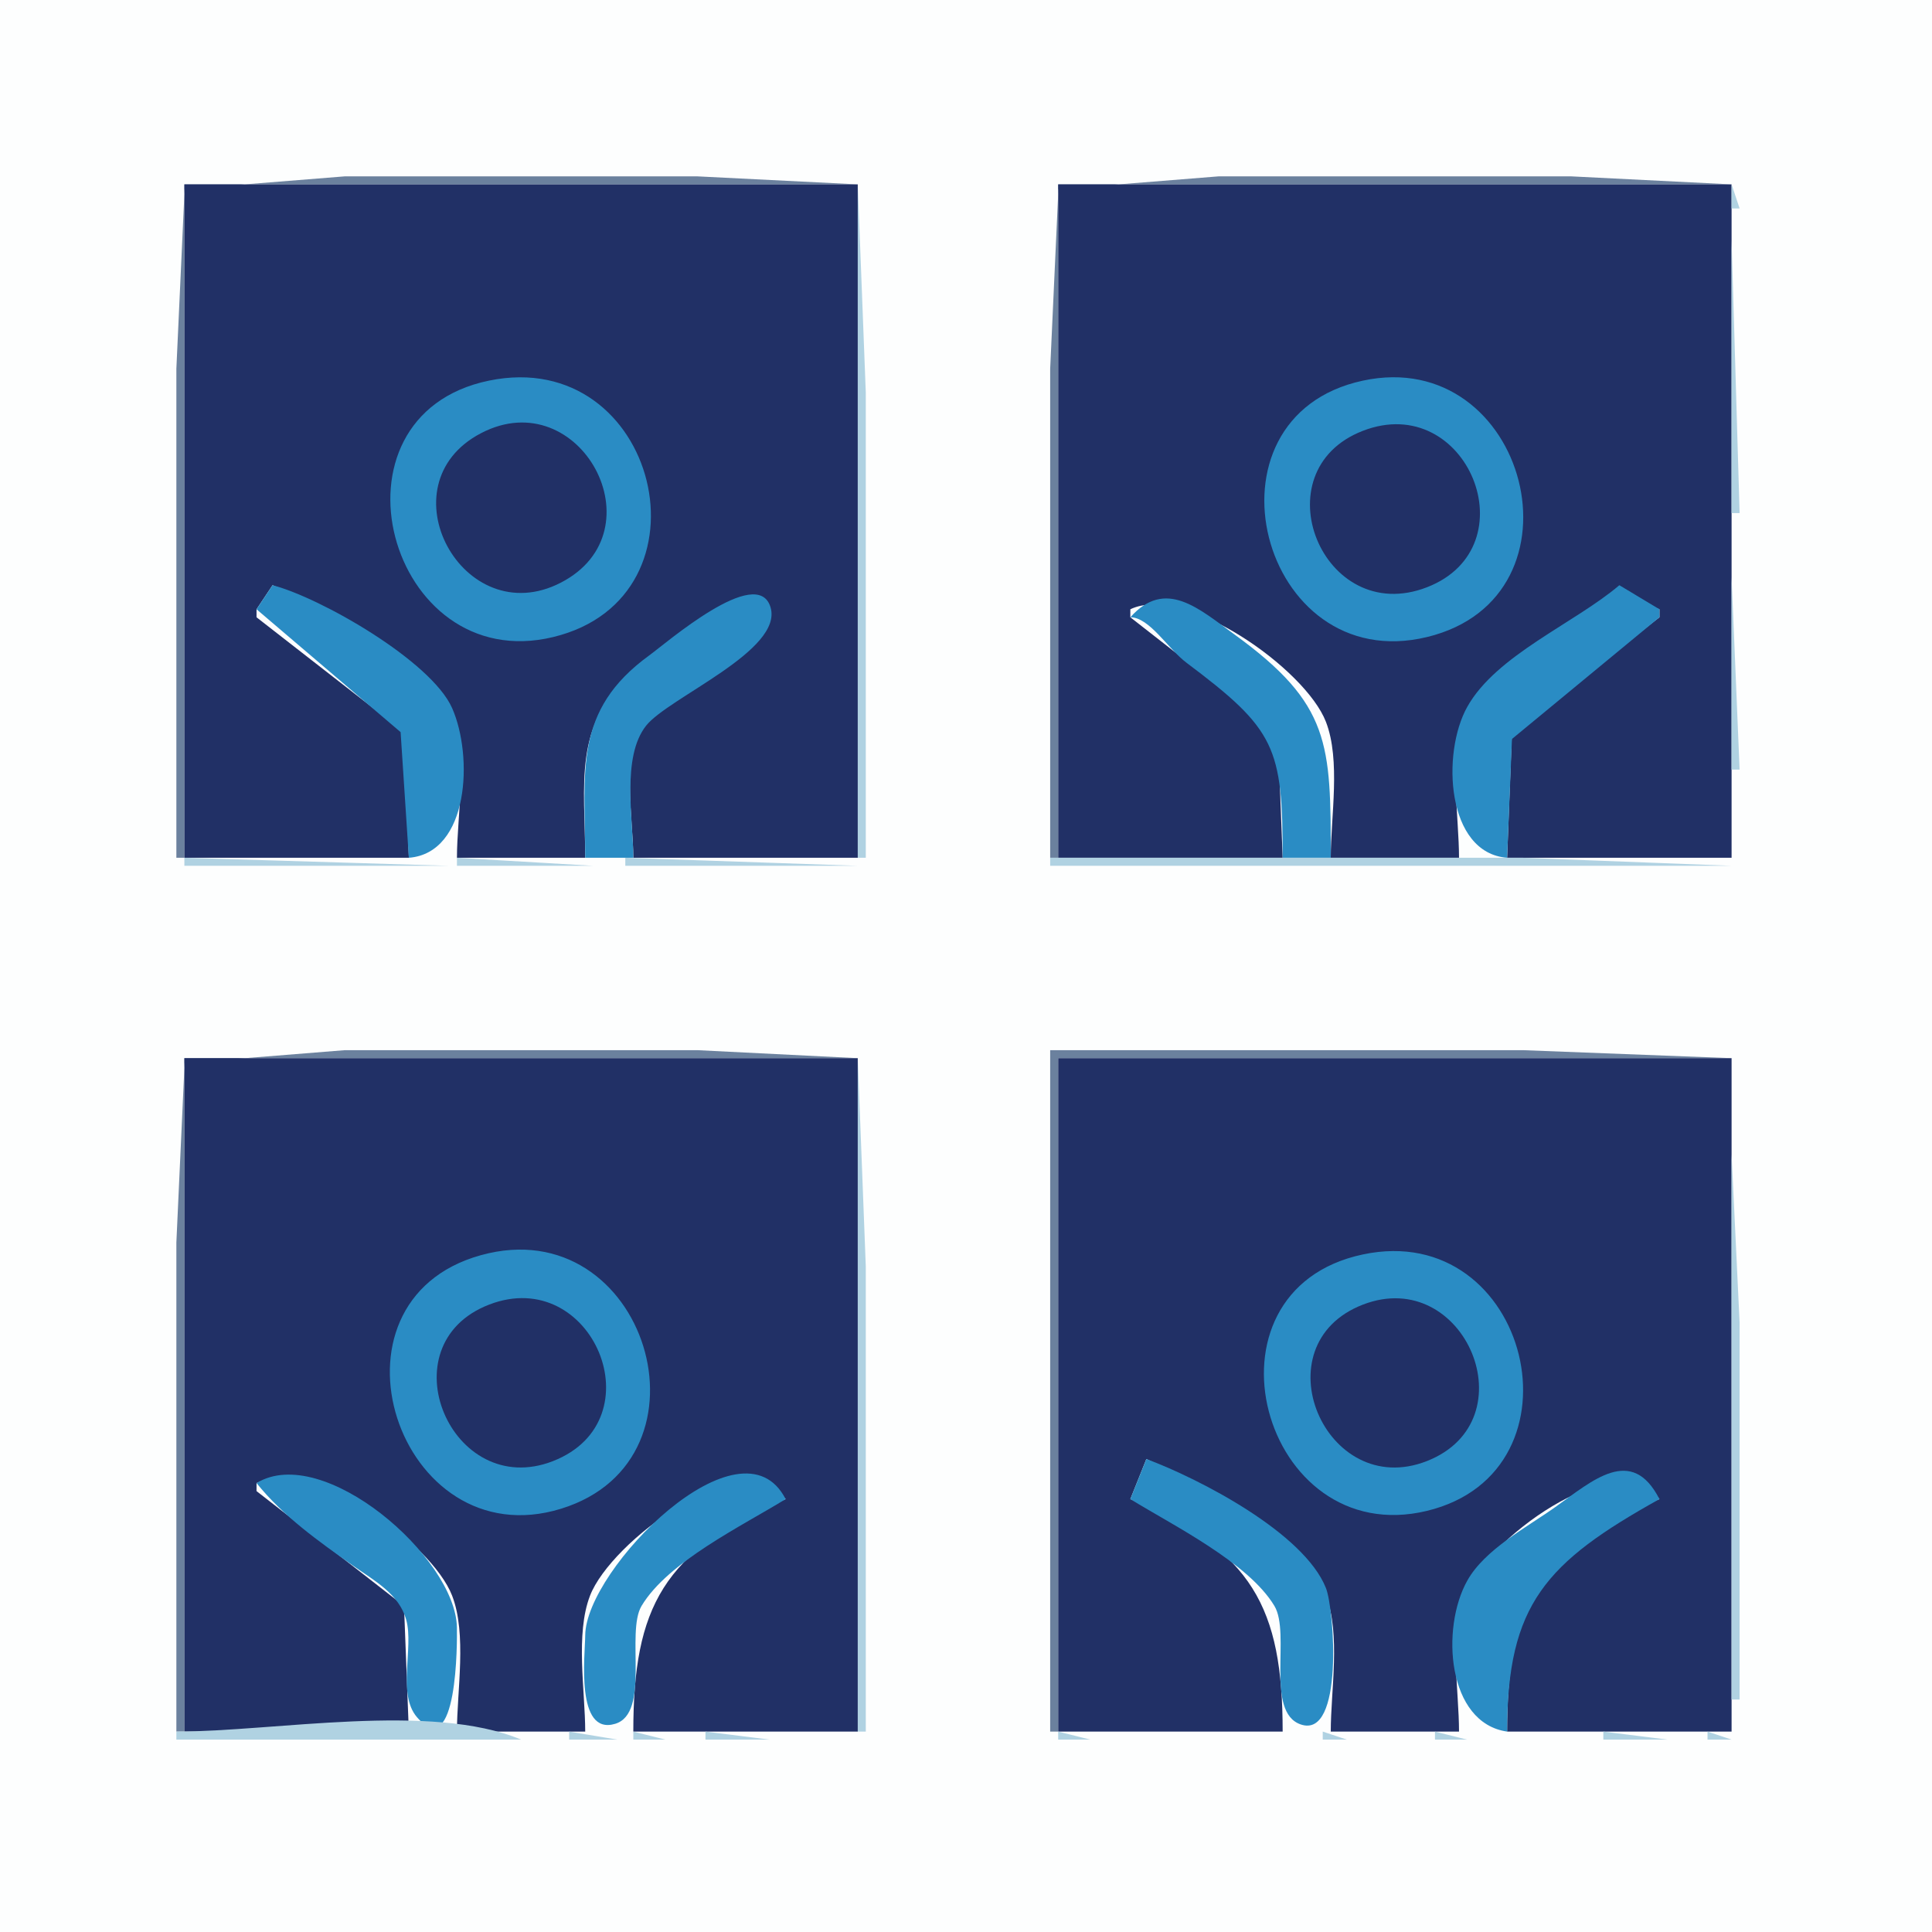 <?xml version="1.0" standalone="yes"?>
<svg xmlns="http://www.w3.org/2000/svg" width="241" height="241">
<path style="fill:#fdfefe; stroke:none;" d="M0 0L0 241L241 241L241 0L0 0z"/>
<path style="fill:#b0d2e2; stroke:none;" d="M22 22L23 23L22 22z"/>
<path style="fill:#6b819e; stroke:none;" d="M22 107L23 107L23 23L107 23L87 22L43 22L23.028 23.603L22 46L22 107z"/>
<path style="fill:#b0d2e2; stroke:none;" d="M131 22L132 23L131 22z"/>
<path style="fill:#6b819e; stroke:none;" d="M131 107L132 107L132 23L216 23L196 22L152 22L132.028 23.603L131 46L131 107z"/>
<path style="fill:#213066; stroke:none;" d="M23 23L23 107L51 107L50.397 91.326L32 77L32 76L34 73C40.007 75.527 53.797 82.989 56.397 89.184C58.439 94.052 57 101.775 57 107L73 107C73 98.043 71.34 90.135 79.005 84.015C80.733 82.635 94.44 71.514 95.369 76.242C96.33 81.136 83.305 86.491 80.603 89.749C77.342 93.682 79 102.175 79 107L107 107L107 23L23 23z"/>
<path style="fill:#b0d2e2; stroke:none;" d="M107 23L107 107L108 107L108 49L107 23z"/>
<path style="fill:#213066; stroke:none;" d="M132 23L132 107L160 107L159.397 91.376L141 77L141 76C147.699 72.789 162.817 83.385 165.397 90.04C167.258 94.844 166 101.9 166 107L182 107C182 101.896 180.745 94.85 182.603 90.039C185.282 83.104 199.966 73.157 207 76L207 77L188.603 91.326L188 107L216 107L216 23L132 23z"/>
<path style="fill:#b0d2e2; stroke:none;" d="M216 23L216 26L217 26L216 23M216 30L216 64L217 64L216 30z"/>
<path style="fill:#2a8cc4; stroke:none;" d="M61 47.479C39.699 51.871 48.438 84.432 69 79.467C89.667 74.476 82.101 43.129 61 47.479M170 47.483C148.907 52.023 157.205 84.488 178 79.467C198.647 74.482 190.503 43.07 170 47.483z"/>
<path style="fill:#213066; stroke:none;" d="M60.019 54.028C47.699 60.433 57.756 78.979 69.957 72.682C82.423 66.248 72.351 47.616 60.019 54.028M170.005 53.742C157.075 58.746 164.973 78.298 177.995 73.258C190.96 68.24 183.029 48.702 170.005 53.742z"/>
<path style="fill:#b0d2e2; stroke:none;" d="M216 72L216 96L217 96L216 72z"/>
<path style="fill:#2a8cc4; stroke:none;" d="M34 73L32 76L49.972 91.326L51 107C58.541 106.412 59.039 94.299 56.397 88.326C53.799 82.454 39.987 74.553 34 73M73 107L79 107C79 102.267 77.49 94.437 80.603 90.515C83.387 87.007 97.773 81.136 96.11 75.728C94.459 70.36 83.083 80.234 81 81.745C71.456 88.671 73 96.192 73 107M141 77C143.39 77 145.707 80.947 148 82.667C159.139 91.021 160 93.192 160 107L166 107C166 92.792 165.993 87.852 154 79.152C149.541 75.917 145.375 72.083 141 77M202 73C196.436 77.742 186.652 81.702 183.028 88.174C179.798 93.941 180.416 106.409 188 107L188.603 92.184L207 77L207 76L202 73z"/>
<path style="fill:#6b819e; stroke:none;" d="M203.333 73.667L203.667 74.333L203.333 73.667M34 74L35 75L34 74M204 75L205 76L204 75M33 76L34 77L33 76M96 76L97 77L96 76M142.333 76.667L142.667 77.333L142.333 76.667z"/>
<path style="fill:#b0d2e2; stroke:none;" d="M216.333 105.667L216.667 106.333L216.333 105.667z"/>
<path style="fill:#6b819e; stroke:none;" d="M56 106L57 107L56 106M182 106L183 107L182 106z"/>
<path style="fill:#b0d2e2; stroke:none;" d="M23 107L23 108L56 108L23 107M57 107L57 108L74 108L57 107M75.667 107.333L76.333 107.667L75.667 107.333M78 107L78 108L107 108L78 107M131 107L131 108L216 108L190 107L131 107M22 131L23 132L22 131z"/>
<path style="fill:#6b819e; stroke:none;" d="M22 216L23 216L23 132L107 132L87 131L43 131L23.028 132.603L22 155L22 216M131 131L131 216L132 216L132 132L216 132L190 131L131 131z"/>
<path style="fill:#213066; stroke:none;" d="M23 132L23 216L51 216L50.397 200.326L32 186L32 185C38.794 181.743 53.794 192.323 56.397 199.04C58.258 203.844 57 210.9 57 216L73 216C73 210.896 71.746 203.85 73.603 199.039C76.209 192.293 92.368 180.189 98 187C82.729 193.424 79 200.497 79 216L107 216L107 132L23 132z"/>
<path style="fill:#b0d2e2; stroke:none;" d="M107 132L107 216L108 216L108 158L107 132z"/>
<path style="fill:#213066; stroke:none;" d="M132 132L132 216L160 216C160 200.556 156.242 193.411 141 187L143 182C149.562 185.118 162.663 191.962 165.397 199.039C167.255 203.85 166 210.896 166 216L182 216C182 210.896 180.745 203.85 182.603 199.039C185.239 192.216 201.326 180.093 207 187C191.604 192.837 188 200.895 188 216L216 216L216 132L132 132z"/>
<path style="fill:#b0d2e2; stroke:none;" d="M216.333 132.667L216.667 133.333L216.333 132.667M216 144L216 212L217 212L217 165L216 144z"/>
<path style="fill:#2a8cc4; stroke:none;" d="M60.001 156.569C39.135 162.332 49.666 194.476 70 188.197C90.047 182.006 80.603 150.878 60.001 156.569M170 156.482C148.652 161.008 157.401 193.441 178 188.467C198.389 183.544 190.819 152.068 170 156.482z"/>
<path style="fill:#213066; stroke:none;" d="M61.005 162.742C48.042 167.759 56.308 187.211 68.985 182.258C82.013 177.168 73.915 157.746 61.005 162.742M170.005 162.742C157.043 167.758 165.312 187.225 177.985 182.258C190.872 177.206 182.723 157.82 170.005 162.742z"/>
<path style="fill:#2a8cc4; stroke:none;" d="M32 185C35.341 189.151 39.672 192.213 43.999 195.279C46.613 197.131 49.78 198.786 50.682 202.093C51.629 205.566 49.517 211.321 52.023 214.214C57.101 220.074 57.028 204.717 56.995 203C56.831 194.258 40.289 179.938 32 185M98 187C92.465 176.165 73.058 195.678 73.001 204C72.984 206.431 71.765 216.53 76.741 215.029C81.153 213.698 78.037 203.656 80.028 200.325C83.333 194.794 92.608 190.327 98 187M143 182L141 187C146.311 190.278 155.723 194.91 158.972 200.326C161.039 203.77 157.78 213.578 162.259 215.11C167.645 216.951 166.454 200.749 165.397 198.09C162.657 191.205 149.613 184.458 143 182z"/>
<path style="fill:#6b819e; stroke:none;" d="M144 182L145 183L144 182z"/>
<path style="fill:#2a8cc4; stroke:none;" d="M188 216C188 200.111 192.832 194.897 207 187C203.547 180.237 198.676 184.668 194 188C190.444 190.534 185.218 193.262 183.028 197.174C179.695 203.125 180.534 214.933 188 216z"/>
<path style="fill:#6b819e; stroke:none;" d="M33 186L34 187L33 186z"/>
<path style="fill:#b0d2e2; stroke:none;" d="M216.333 214.667L216.667 215.333L216.333 214.667z"/>
<path style="fill:#6b819e; stroke:none;" d="M51.667 215.333L52.333 215.667L51.667 215.333M55.667 215.333L56.333 215.667L55.667 215.333M73.667 215.333L74.333 215.667L73.667 215.333M77.667 215.333L78.333 215.667L77.667 215.333M160.667 215.333L161.333 215.667L160.667 215.333M165 215L166 216L165 215M182.667 215.333L183.333 215.667L182.667 215.333M186 215L187 216L186 215z"/>
<path style="fill:#b0d2e2; stroke:none;" d="M22 216L22 217L65 217C53.774 212.29 34.219 216 22 216M66.667 216.333L67.333 216.667L66.667 216.333M71 216L71 217L77 217L71 216M79 216L79 217L83 217L79 216M88 216L88 217L96 217L88 216M103 216L104 217L103 216M105.667 216.333L106.333 216.667L105.667 216.333M132 216L132 217L136 217L132 216M154 216L155 217L154 216M158.667 216.333L159.333 216.667L158.667 216.333M162.667 216.333L163.333 216.667L162.667 216.333M165 216L165 217L168 217L165 216M176 216L177 217L176 216M179 216L179 217L183 217L179 216M184.667 216.333L185.333 216.667L184.667 216.333M188.667 216.333L189.333 216.667L188.667 216.333M200 216L200 217L208 217L200 216M213 216L213 217L216 217L213 216z"/>
</svg>
